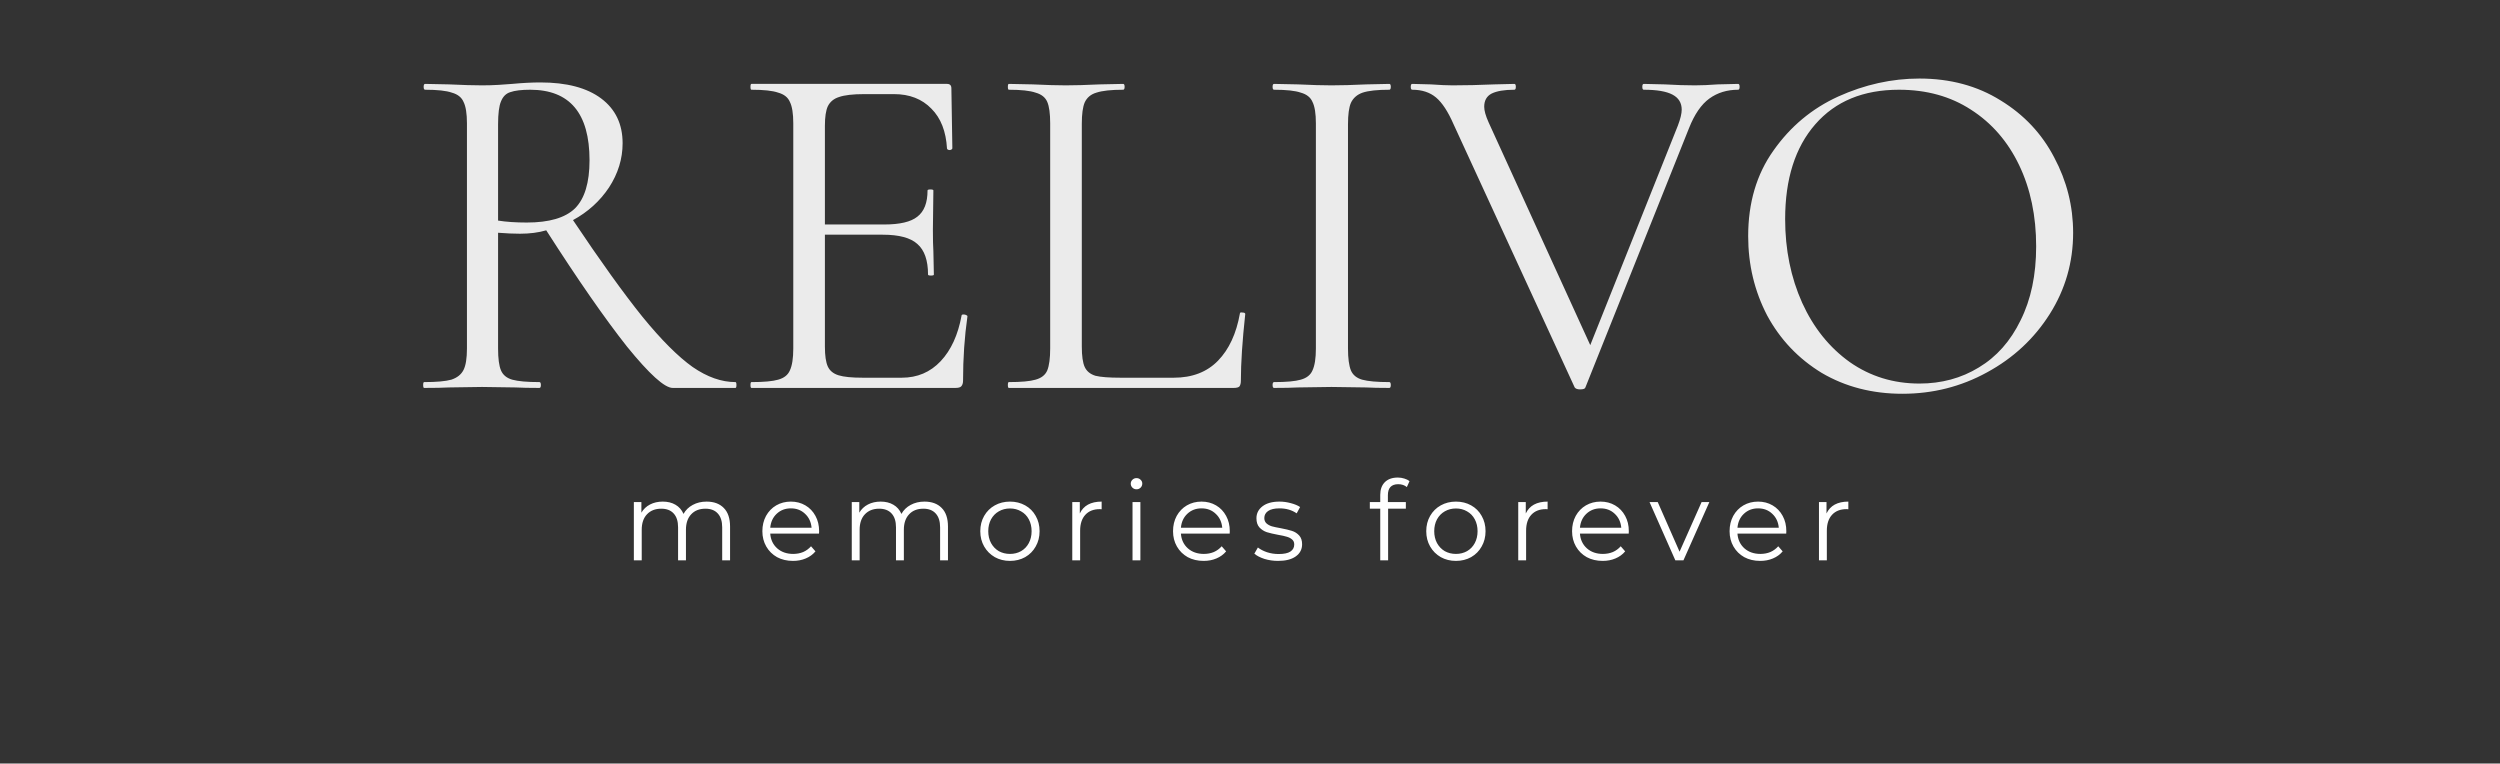 <svg width="406" height="124" viewBox="0 0 406 124" fill="none" xmlns="http://www.w3.org/2000/svg">
<rect x="0" y="0" width="406" height="124" fill="#333333" stroke="none"/>
<path d="M114.746 81.46C115.934 81.46 116.864 81.802 117.536 82.486C118.22 83.17 118.562 84.178 118.562 85.51V91H117.284V85.636C117.284 84.652 117.044 83.902 116.564 83.386C116.096 82.87 115.43 82.612 114.566 82.612C113.582 82.612 112.808 82.918 112.244 83.53C111.68 84.13 111.398 84.964 111.398 86.032V91H110.12V85.636C110.12 84.652 109.88 83.902 109.4 83.386C108.932 82.87 108.26 82.612 107.384 82.612C106.412 82.612 105.638 82.918 105.062 83.53C104.498 84.13 104.216 84.964 104.216 86.032V91H102.938V81.532H104.162V83.26C104.498 82.684 104.966 82.24 105.566 81.928C106.166 81.616 106.856 81.46 107.636 81.46C108.428 81.46 109.112 81.628 109.688 81.964C110.276 82.3 110.714 82.798 111.002 83.458C111.35 82.834 111.848 82.348 112.496 82C113.156 81.64 113.906 81.46 114.746 81.46ZM133.007 86.662H125.087C125.159 87.646 125.537 88.444 126.221 89.056C126.905 89.656 127.769 89.956 128.813 89.956C129.401 89.956 129.941 89.854 130.433 89.65C130.925 89.434 131.351 89.122 131.711 88.714L132.431 89.542C132.011 90.046 131.483 90.43 130.847 90.694C130.223 90.958 129.533 91.09 128.777 91.09C127.805 91.09 126.941 90.886 126.185 90.478C125.441 90.058 124.859 89.482 124.439 88.75C124.019 88.018 123.809 87.19 123.809 86.266C123.809 85.342 124.007 84.514 124.403 83.782C124.811 83.05 125.363 82.48 126.059 82.072C126.767 81.664 127.559 81.46 128.435 81.46C129.311 81.46 130.097 81.664 130.793 82.072C131.489 82.48 132.035 83.05 132.431 83.782C132.827 84.502 133.025 85.33 133.025 86.266L133.007 86.662ZM128.435 82.558C127.523 82.558 126.755 82.852 126.131 83.44C125.519 84.016 125.171 84.772 125.087 85.708H131.801C131.717 84.772 131.363 84.016 130.739 83.44C130.127 82.852 129.359 82.558 128.435 82.558ZM150.135 81.46C151.323 81.46 152.253 81.802 152.925 82.486C153.609 83.17 153.951 84.178 153.951 85.51V91H152.673V85.636C152.673 84.652 152.433 83.902 151.953 83.386C151.485 82.87 150.819 82.612 149.955 82.612C148.971 82.612 148.197 82.918 147.633 83.53C147.069 84.13 146.787 84.964 146.787 86.032V91H145.509V85.636C145.509 84.652 145.269 83.902 144.789 83.386C144.321 82.87 143.649 82.612 142.773 82.612C141.801 82.612 141.027 82.918 140.451 83.53C139.887 84.13 139.605 84.964 139.605 86.032V91H138.327V81.532H139.551V83.26C139.887 82.684 140.355 82.24 140.955 81.928C141.555 81.616 142.245 81.46 143.025 81.46C143.817 81.46 144.501 81.628 145.077 81.964C145.665 82.3 146.103 82.798 146.391 83.458C146.739 82.834 147.237 82.348 147.885 82C148.545 81.64 149.295 81.46 150.135 81.46ZM164.022 91.09C163.11 91.09 162.288 90.886 161.556 90.478C160.824 90.058 160.248 89.482 159.828 88.75C159.408 88.018 159.198 87.19 159.198 86.266C159.198 85.342 159.408 84.514 159.828 83.782C160.248 83.05 160.824 82.48 161.556 82.072C162.288 81.664 163.11 81.46 164.022 81.46C164.934 81.46 165.756 81.664 166.488 82.072C167.22 82.48 167.79 83.05 168.198 83.782C168.618 84.514 168.828 85.342 168.828 86.266C168.828 87.19 168.618 88.018 168.198 88.75C167.79 89.482 167.22 90.058 166.488 90.478C165.756 90.886 164.934 91.09 164.022 91.09ZM164.022 89.956C164.694 89.956 165.294 89.806 165.822 89.506C166.362 89.194 166.782 88.756 167.082 88.192C167.382 87.628 167.532 86.986 167.532 86.266C167.532 85.546 167.382 84.904 167.082 84.34C166.782 83.776 166.362 83.344 165.822 83.044C165.294 82.732 164.694 82.576 164.022 82.576C163.35 82.576 162.744 82.732 162.204 83.044C161.676 83.344 161.256 83.776 160.944 84.34C160.644 84.904 160.494 85.546 160.494 86.266C160.494 86.986 160.644 87.628 160.944 88.192C161.256 88.756 161.676 89.194 162.204 89.506C162.744 89.806 163.35 89.956 164.022 89.956ZM175.361 83.386C175.661 82.75 176.105 82.27 176.693 81.946C177.293 81.622 178.031 81.46 178.907 81.46V82.702L178.601 82.684C177.605 82.684 176.825 82.99 176.261 83.602C175.697 84.214 175.415 85.072 175.415 86.176V91H174.137V81.532H175.361V83.386ZM183.921 81.532H185.199V91H183.921V81.532ZM184.569 79.462C184.305 79.462 184.083 79.372 183.903 79.192C183.723 79.012 183.633 78.796 183.633 78.544C183.633 78.304 183.723 78.094 183.903 77.914C184.083 77.734 184.305 77.644 184.569 77.644C184.833 77.644 185.055 77.734 185.235 77.914C185.415 78.082 185.505 78.286 185.505 78.526C185.505 78.79 185.415 79.012 185.235 79.192C185.055 79.372 184.833 79.462 184.569 79.462ZM199.699 86.662H191.779C191.851 87.646 192.229 88.444 192.913 89.056C193.597 89.656 194.461 89.956 195.505 89.956C196.093 89.956 196.633 89.854 197.125 89.65C197.617 89.434 198.043 89.122 198.403 88.714L199.123 89.542C198.703 90.046 198.175 90.43 197.539 90.694C196.915 90.958 196.225 91.09 195.469 91.09C194.497 91.09 193.633 90.886 192.877 90.478C192.133 90.058 191.551 89.482 191.131 88.75C190.711 88.018 190.501 87.19 190.501 86.266C190.501 85.342 190.699 84.514 191.095 83.782C191.503 83.05 192.055 82.48 192.751 82.072C193.459 81.664 194.251 81.46 195.127 81.46C196.003 81.46 196.789 81.664 197.485 82.072C198.181 82.48 198.727 83.05 199.123 83.782C199.519 84.502 199.717 85.33 199.717 86.266L199.699 86.662ZM195.127 82.558C194.215 82.558 193.447 82.852 192.823 83.44C192.211 84.016 191.863 84.772 191.779 85.708H198.493C198.409 84.772 198.055 84.016 197.431 83.44C196.819 82.852 196.051 82.558 195.127 82.558ZM207.556 91.09C206.788 91.09 206.05 90.982 205.342 90.766C204.646 90.538 204.1 90.256 203.704 89.92L204.28 88.912C204.676 89.224 205.174 89.482 205.774 89.686C206.374 89.878 206.998 89.974 207.646 89.974C208.51 89.974 209.146 89.842 209.554 89.578C209.974 89.302 210.184 88.918 210.184 88.426C210.184 88.078 210.07 87.808 209.842 87.616C209.614 87.412 209.326 87.262 208.978 87.166C208.63 87.058 208.168 86.956 207.592 86.86C206.824 86.716 206.206 86.572 205.738 86.428C205.27 86.272 204.868 86.014 204.532 85.654C204.208 85.294 204.046 84.796 204.046 84.16C204.046 83.368 204.376 82.72 205.036 82.216C205.696 81.712 206.614 81.46 207.79 81.46C208.402 81.46 209.014 81.544 209.626 81.712C210.238 81.868 210.742 82.078 211.138 82.342L210.58 83.368C209.8 82.828 208.87 82.558 207.79 82.558C206.974 82.558 206.356 82.702 205.936 82.99C205.528 83.278 205.324 83.656 205.324 84.124C205.324 84.484 205.438 84.772 205.666 84.988C205.906 85.204 206.2 85.366 206.548 85.474C206.896 85.57 207.376 85.672 207.988 85.78C208.744 85.924 209.35 86.068 209.806 86.212C210.262 86.356 210.652 86.602 210.976 86.95C211.3 87.298 211.462 87.778 211.462 88.39C211.462 89.218 211.114 89.878 210.418 90.37C209.734 90.85 208.78 91.09 207.556 91.09ZM227.068 78.634C226.516 78.634 226.096 78.784 225.808 79.084C225.532 79.384 225.394 79.828 225.394 80.416V81.532H228.31V82.612H225.43V91H224.152V82.612H222.46V81.532H224.152V80.362C224.152 79.498 224.398 78.814 224.89 78.31C225.394 77.806 226.102 77.554 227.014 77.554C227.374 77.554 227.722 77.608 228.058 77.716C228.394 77.812 228.676 77.956 228.904 78.148L228.472 79.102C228.1 78.79 227.632 78.634 227.068 78.634ZM236.447 91.09C235.535 91.09 234.713 90.886 233.981 90.478C233.249 90.058 232.673 89.482 232.253 88.75C231.833 88.018 231.623 87.19 231.623 86.266C231.623 85.342 231.833 84.514 232.253 83.782C232.673 83.05 233.249 82.48 233.981 82.072C234.713 81.664 235.535 81.46 236.447 81.46C237.359 81.46 238.181 81.664 238.913 82.072C239.645 82.48 240.215 83.05 240.623 83.782C241.043 84.514 241.253 85.342 241.253 86.266C241.253 87.19 241.043 88.018 240.623 88.75C240.215 89.482 239.645 90.058 238.913 90.478C238.181 90.886 237.359 91.09 236.447 91.09ZM236.447 89.956C237.119 89.956 237.719 89.806 238.247 89.506C238.787 89.194 239.207 88.756 239.507 88.192C239.807 87.628 239.957 86.986 239.957 86.266C239.957 85.546 239.807 84.904 239.507 84.34C239.207 83.776 238.787 83.344 238.247 83.044C237.719 82.732 237.119 82.576 236.447 82.576C235.775 82.576 235.169 82.732 234.629 83.044C234.101 83.344 233.681 83.776 233.369 84.34C233.069 84.904 232.919 85.546 232.919 86.266C232.919 86.986 233.069 87.628 233.369 88.192C233.681 88.756 234.101 89.194 234.629 89.506C235.169 89.806 235.775 89.956 236.447 89.956ZM247.786 83.386C248.086 82.75 248.53 82.27 249.118 81.946C249.718 81.622 250.456 81.46 251.332 81.46V82.702L251.026 82.684C250.03 82.684 249.25 82.99 248.686 83.602C248.122 84.214 247.84 85.072 247.84 86.176V91H246.562V81.532H247.786V83.386ZM264.502 86.662H256.582C256.654 87.646 257.032 88.444 257.716 89.056C258.4 89.656 259.264 89.956 260.308 89.956C260.896 89.956 261.436 89.854 261.928 89.65C262.42 89.434 262.846 89.122 263.206 88.714L263.926 89.542C263.506 90.046 262.978 90.43 262.342 90.694C261.718 90.958 261.028 91.09 260.272 91.09C259.3 91.09 258.436 90.886 257.68 90.478C256.936 90.058 256.354 89.482 255.934 88.75C255.514 88.018 255.304 87.19 255.304 86.266C255.304 85.342 255.502 84.514 255.898 83.782C256.306 83.05 256.858 82.48 257.554 82.072C258.262 81.664 259.054 81.46 259.93 81.46C260.806 81.46 261.592 81.664 262.288 82.072C262.984 82.48 263.53 83.05 263.926 83.782C264.322 84.502 264.52 85.33 264.52 86.266L264.502 86.662ZM259.93 82.558C259.018 82.558 258.25 82.852 257.626 83.44C257.014 84.016 256.666 84.772 256.582 85.708H263.296C263.212 84.772 262.858 84.016 262.234 83.44C261.622 82.852 260.854 82.558 259.93 82.558ZM277.602 81.532L273.39 91H272.076L267.882 81.532H269.214L272.76 89.596L276.342 81.532H277.602ZM290.082 86.662H282.162C282.234 87.646 282.612 88.444 283.296 89.056C283.98 89.656 284.844 89.956 285.888 89.956C286.476 89.956 287.016 89.854 287.508 89.65C288 89.434 288.426 89.122 288.786 88.714L289.506 89.542C289.086 90.046 288.558 90.43 287.922 90.694C287.298 90.958 286.608 91.09 285.852 91.09C284.88 91.09 284.016 90.886 283.26 90.478C282.516 90.058 281.934 89.482 281.514 88.75C281.094 88.018 280.884 87.19 280.884 86.266C280.884 85.342 281.082 84.514 281.478 83.782C281.886 83.05 282.438 82.48 283.134 82.072C283.842 81.664 284.634 81.46 285.51 81.46C286.386 81.46 287.172 81.664 287.868 82.072C288.564 82.48 289.11 83.05 289.506 83.782C289.902 84.502 290.1 85.33 290.1 86.266L290.082 86.662ZM285.51 82.558C284.598 82.558 283.83 82.852 283.206 83.44C282.594 84.016 282.246 84.772 282.162 85.708H288.876C288.792 84.772 288.438 84.016 287.814 83.44C287.202 82.852 286.434 82.558 285.51 82.558ZM296.625 83.386C296.925 82.75 297.369 82.27 297.957 81.946C298.557 81.622 299.295 81.46 300.171 81.46V82.702L299.865 82.684C298.869 82.684 298.089 82.99 297.525 83.602C296.961 84.214 296.679 85.072 296.679 86.176V91H295.401V81.532H296.625V83.386Z" fill="white"/>
<path d="M119.44 62.052C119.545 62.052 119.598 62.21 119.598 62.526C119.598 62.842 119.545 63 119.44 63H109.249C107.932 63 105.457 60.762 101.823 56.285C98.242 51.756 93.87 45.462 88.709 37.404C87.445 37.773 86.023 37.957 84.443 37.957C83.442 37.957 82.257 37.904 80.888 37.799V56.601C80.888 58.234 81.046 59.419 81.362 60.156C81.678 60.893 82.284 61.394 83.179 61.657C84.127 61.92 85.602 62.052 87.603 62.052C87.761 62.052 87.84 62.21 87.84 62.526C87.84 62.842 87.761 63 87.603 63C85.97 63 84.68 62.974 83.732 62.921L78.281 62.842L72.909 62.921C71.961 62.974 70.618 63 68.88 63C68.775 63 68.722 62.842 68.722 62.526C68.722 62.21 68.775 62.052 68.88 62.052C70.881 62.052 72.356 61.92 73.304 61.657C74.252 61.341 74.91 60.814 75.279 60.077C75.648 59.34 75.832 58.181 75.832 56.601V20.024C75.832 18.444 75.648 17.285 75.279 16.548C74.963 15.811 74.331 15.31 73.383 15.047C72.488 14.731 71.039 14.573 69.038 14.573C68.88 14.573 68.801 14.415 68.801 14.099C68.801 13.783 68.88 13.625 69.038 13.625L72.909 13.704C75.121 13.809 76.912 13.862 78.281 13.862C79.229 13.862 80.124 13.836 80.967 13.783C81.81 13.73 82.547 13.678 83.179 13.625C84.864 13.467 86.392 13.388 87.761 13.388C92.027 13.388 95.319 14.257 97.636 15.995C99.953 17.733 101.112 20.156 101.112 23.263C101.112 25.791 100.375 28.187 98.9 30.452C97.425 32.664 95.477 34.428 93.054 35.745C97.531 42.434 101.296 47.674 104.351 51.466C107.406 55.205 110.118 57.918 112.488 59.603C114.858 61.236 117.175 62.052 119.44 62.052ZM80.888 35.824C82.205 36.035 83.758 36.14 85.549 36.14C89.183 36.14 91.79 35.376 93.37 33.849C94.95 32.269 95.74 29.662 95.74 26.028C95.74 18.391 92.527 14.573 86.102 14.573C84.68 14.573 83.6 14.705 82.863 14.968C82.178 15.179 81.678 15.679 81.362 16.469C81.046 17.206 80.888 18.444 80.888 20.182V35.824ZM156.163 51.229C156.163 51.124 156.269 51.071 156.479 51.071C156.637 51.071 156.769 51.097 156.874 51.15C157.032 51.203 157.111 51.282 157.111 51.387C156.637 54.705 156.4 58.181 156.4 61.815C156.4 62.236 156.295 62.552 156.084 62.763C155.926 62.921 155.61 63 155.136 63H122.035C121.93 63 121.877 62.842 121.877 62.526C121.877 62.21 121.93 62.052 122.035 62.052C124.037 62.052 125.485 61.92 126.38 61.657C127.328 61.394 127.96 60.893 128.276 60.156C128.645 59.366 128.829 58.181 128.829 56.601V20.024C128.829 18.444 128.645 17.285 128.276 16.548C127.96 15.811 127.328 15.31 126.38 15.047C125.485 14.731 124.037 14.573 122.035 14.573C121.93 14.573 121.877 14.415 121.877 14.099C121.877 13.783 121.93 13.625 122.035 13.625H153.793C154.267 13.625 154.504 13.862 154.504 14.336L154.662 24.053C154.662 24.211 154.531 24.316 154.267 24.369C154.004 24.369 153.846 24.29 153.793 24.132C153.635 21.341 152.793 19.181 151.265 17.654C149.738 16.074 147.71 15.284 145.182 15.284H140.363C138.52 15.284 137.151 15.442 136.255 15.758C135.413 16.021 134.807 16.522 134.438 17.259C134.122 17.944 133.964 18.997 133.964 20.419V36.456H143.602C146.13 36.456 147.921 36.035 148.974 35.192C150.08 34.349 150.633 32.927 150.633 30.926C150.633 30.821 150.791 30.768 151.107 30.768C151.423 30.768 151.581 30.821 151.581 30.926L151.502 37.325C151.502 38.852 151.529 40.011 151.581 40.801L151.66 44.593C151.66 44.698 151.502 44.751 151.186 44.751C150.87 44.751 150.712 44.698 150.712 44.593C150.712 42.276 150.133 40.617 148.974 39.616C147.868 38.615 145.999 38.115 143.365 38.115H133.964V56.285C133.964 57.76 134.122 58.839 134.438 59.524C134.754 60.209 135.334 60.683 136.176 60.946C137.019 61.209 138.336 61.341 140.126 61.341H146.446C148.974 61.341 151.081 60.446 152.766 58.655C154.452 56.864 155.584 54.389 156.163 51.229ZM175.685 56.285C175.685 57.812 175.843 58.918 176.159 59.603C176.475 60.288 177.054 60.762 177.897 61.025C178.739 61.236 180.109 61.341 182.005 61.341H190.616C193.618 61.341 196.014 60.419 197.805 58.576C199.595 56.733 200.78 54.178 201.36 50.913C201.36 50.755 201.491 50.702 201.755 50.755C202.071 50.755 202.229 50.834 202.229 50.992C201.755 55.363 201.518 58.971 201.518 61.815C201.518 62.236 201.439 62.552 201.281 62.763C201.123 62.921 200.807 63 200.333 63H163.835C163.729 63 163.677 62.842 163.677 62.526C163.677 62.21 163.729 62.052 163.835 62.052C165.836 62.052 167.284 61.92 168.18 61.657C169.128 61.394 169.76 60.893 170.076 60.156C170.392 59.366 170.55 58.181 170.55 56.601V20.024C170.55 18.444 170.392 17.285 170.076 16.548C169.76 15.811 169.128 15.31 168.18 15.047C167.284 14.731 165.836 14.573 163.835 14.573C163.729 14.573 163.677 14.415 163.677 14.099C163.677 13.783 163.729 13.625 163.835 13.625L167.706 13.704C169.918 13.809 171.708 13.862 173.078 13.862C174.552 13.862 176.396 13.809 178.608 13.704L182.4 13.625C182.558 13.625 182.637 13.783 182.637 14.099C182.637 14.415 182.558 14.573 182.4 14.573C180.451 14.573 179.003 14.731 178.055 15.047C177.159 15.31 176.527 15.837 176.159 16.627C175.843 17.364 175.685 18.523 175.685 20.103V56.285ZM218.914 56.601C218.914 58.181 219.072 59.366 219.388 60.156C219.704 60.893 220.31 61.394 221.205 61.657C222.153 61.92 223.628 62.052 225.629 62.052C225.787 62.052 225.866 62.21 225.866 62.526C225.866 62.842 225.787 63 225.629 63C224.049 63 222.785 62.974 221.837 62.921L216.228 62.842L210.777 62.921C209.829 62.974 208.539 63 206.906 63C206.748 63 206.669 62.842 206.669 62.526C206.669 62.21 206.748 62.052 206.906 62.052C208.907 62.052 210.356 61.92 211.251 61.657C212.199 61.394 212.831 60.893 213.147 60.156C213.516 59.366 213.7 58.181 213.7 56.601V20.024C213.7 18.444 213.516 17.285 213.147 16.548C212.831 15.811 212.199 15.31 211.251 15.047C210.356 14.731 208.907 14.573 206.906 14.573C206.748 14.573 206.669 14.415 206.669 14.099C206.669 13.783 206.748 13.625 206.906 13.625L210.777 13.704C212.989 13.809 214.806 13.862 216.228 13.862C217.808 13.862 219.704 13.809 221.916 13.704L225.629 13.625C225.787 13.625 225.866 13.783 225.866 14.099C225.866 14.415 225.787 14.573 225.629 14.573C223.68 14.573 222.232 14.731 221.284 15.047C220.389 15.363 219.757 15.916 219.388 16.706C219.072 17.443 218.914 18.602 218.914 20.182V56.601ZM282.274 13.625C282.432 13.625 282.511 13.783 282.511 14.099C282.511 14.415 282.432 14.573 282.274 14.573C280.484 14.573 278.93 15.047 277.613 15.995C276.297 16.943 275.191 18.549 274.295 20.814L257.468 62.921C257.416 63.132 257.126 63.237 256.599 63.237C256.178 63.237 255.888 63.132 255.73 62.921L236.059 20.182C235.164 18.128 234.216 16.68 233.215 15.837C232.215 14.994 230.924 14.573 229.344 14.573C229.186 14.573 229.107 14.415 229.107 14.099C229.107 13.783 229.186 13.625 229.344 13.625L232.346 13.704C233.821 13.809 235.006 13.862 235.901 13.862C238.008 13.862 240.273 13.809 242.695 13.704L245.934 13.625C246.092 13.625 246.171 13.783 246.171 14.099C246.171 14.415 246.092 14.573 245.934 14.573C244.302 14.573 243.064 14.784 242.221 15.205C241.431 15.626 241.036 16.337 241.036 17.338C241.036 17.97 241.273 18.813 241.747 19.866L258.258 56.048L272.478 20.419C272.9 19.313 273.11 18.444 273.11 17.812C273.11 16.706 272.61 15.89 271.609 15.363C270.609 14.836 269.055 14.573 266.948 14.573C266.79 14.573 266.711 14.415 266.711 14.099C266.711 13.783 266.79 13.625 266.948 13.625L270.345 13.704C272.136 13.809 273.769 13.862 275.243 13.862C276.349 13.862 277.587 13.809 278.956 13.704L282.274 13.625ZM308.947 63.948C304.049 63.948 299.677 62.816 295.833 60.551C292.041 58.234 289.091 55.126 286.985 51.229C284.931 47.279 283.904 42.987 283.904 38.352C283.904 32.927 285.273 28.293 288.012 24.448C290.75 20.551 294.253 17.628 298.519 15.679C302.837 13.73 307.235 12.756 311.712 12.756C316.715 12.756 321.113 13.941 324.905 16.311C328.697 18.628 331.593 21.709 333.595 25.554C335.649 29.399 336.676 33.48 336.676 37.799C336.676 42.592 335.412 46.989 332.884 50.992C330.356 54.995 326.959 58.155 322.693 60.472C318.479 62.789 313.897 63.948 308.947 63.948ZM311.712 62.289C315.293 62.289 318.506 61.42 321.35 59.682C324.246 57.944 326.511 55.39 328.144 52.019C329.829 48.648 330.672 44.646 330.672 40.011C330.672 35.06 329.75 30.663 327.907 26.818C326.063 22.973 323.456 19.971 320.086 17.812C316.768 15.653 312.87 14.573 308.394 14.573C302.6 14.573 298.071 16.443 294.806 20.182C291.54 23.921 289.908 29.056 289.908 35.587C289.908 40.538 290.829 45.067 292.673 49.175C294.516 53.23 297.097 56.443 300.415 58.813C303.733 61.13 307.498 62.289 311.712 62.289Z" fill="white" fill-opacity="0.9"/>
</svg>
